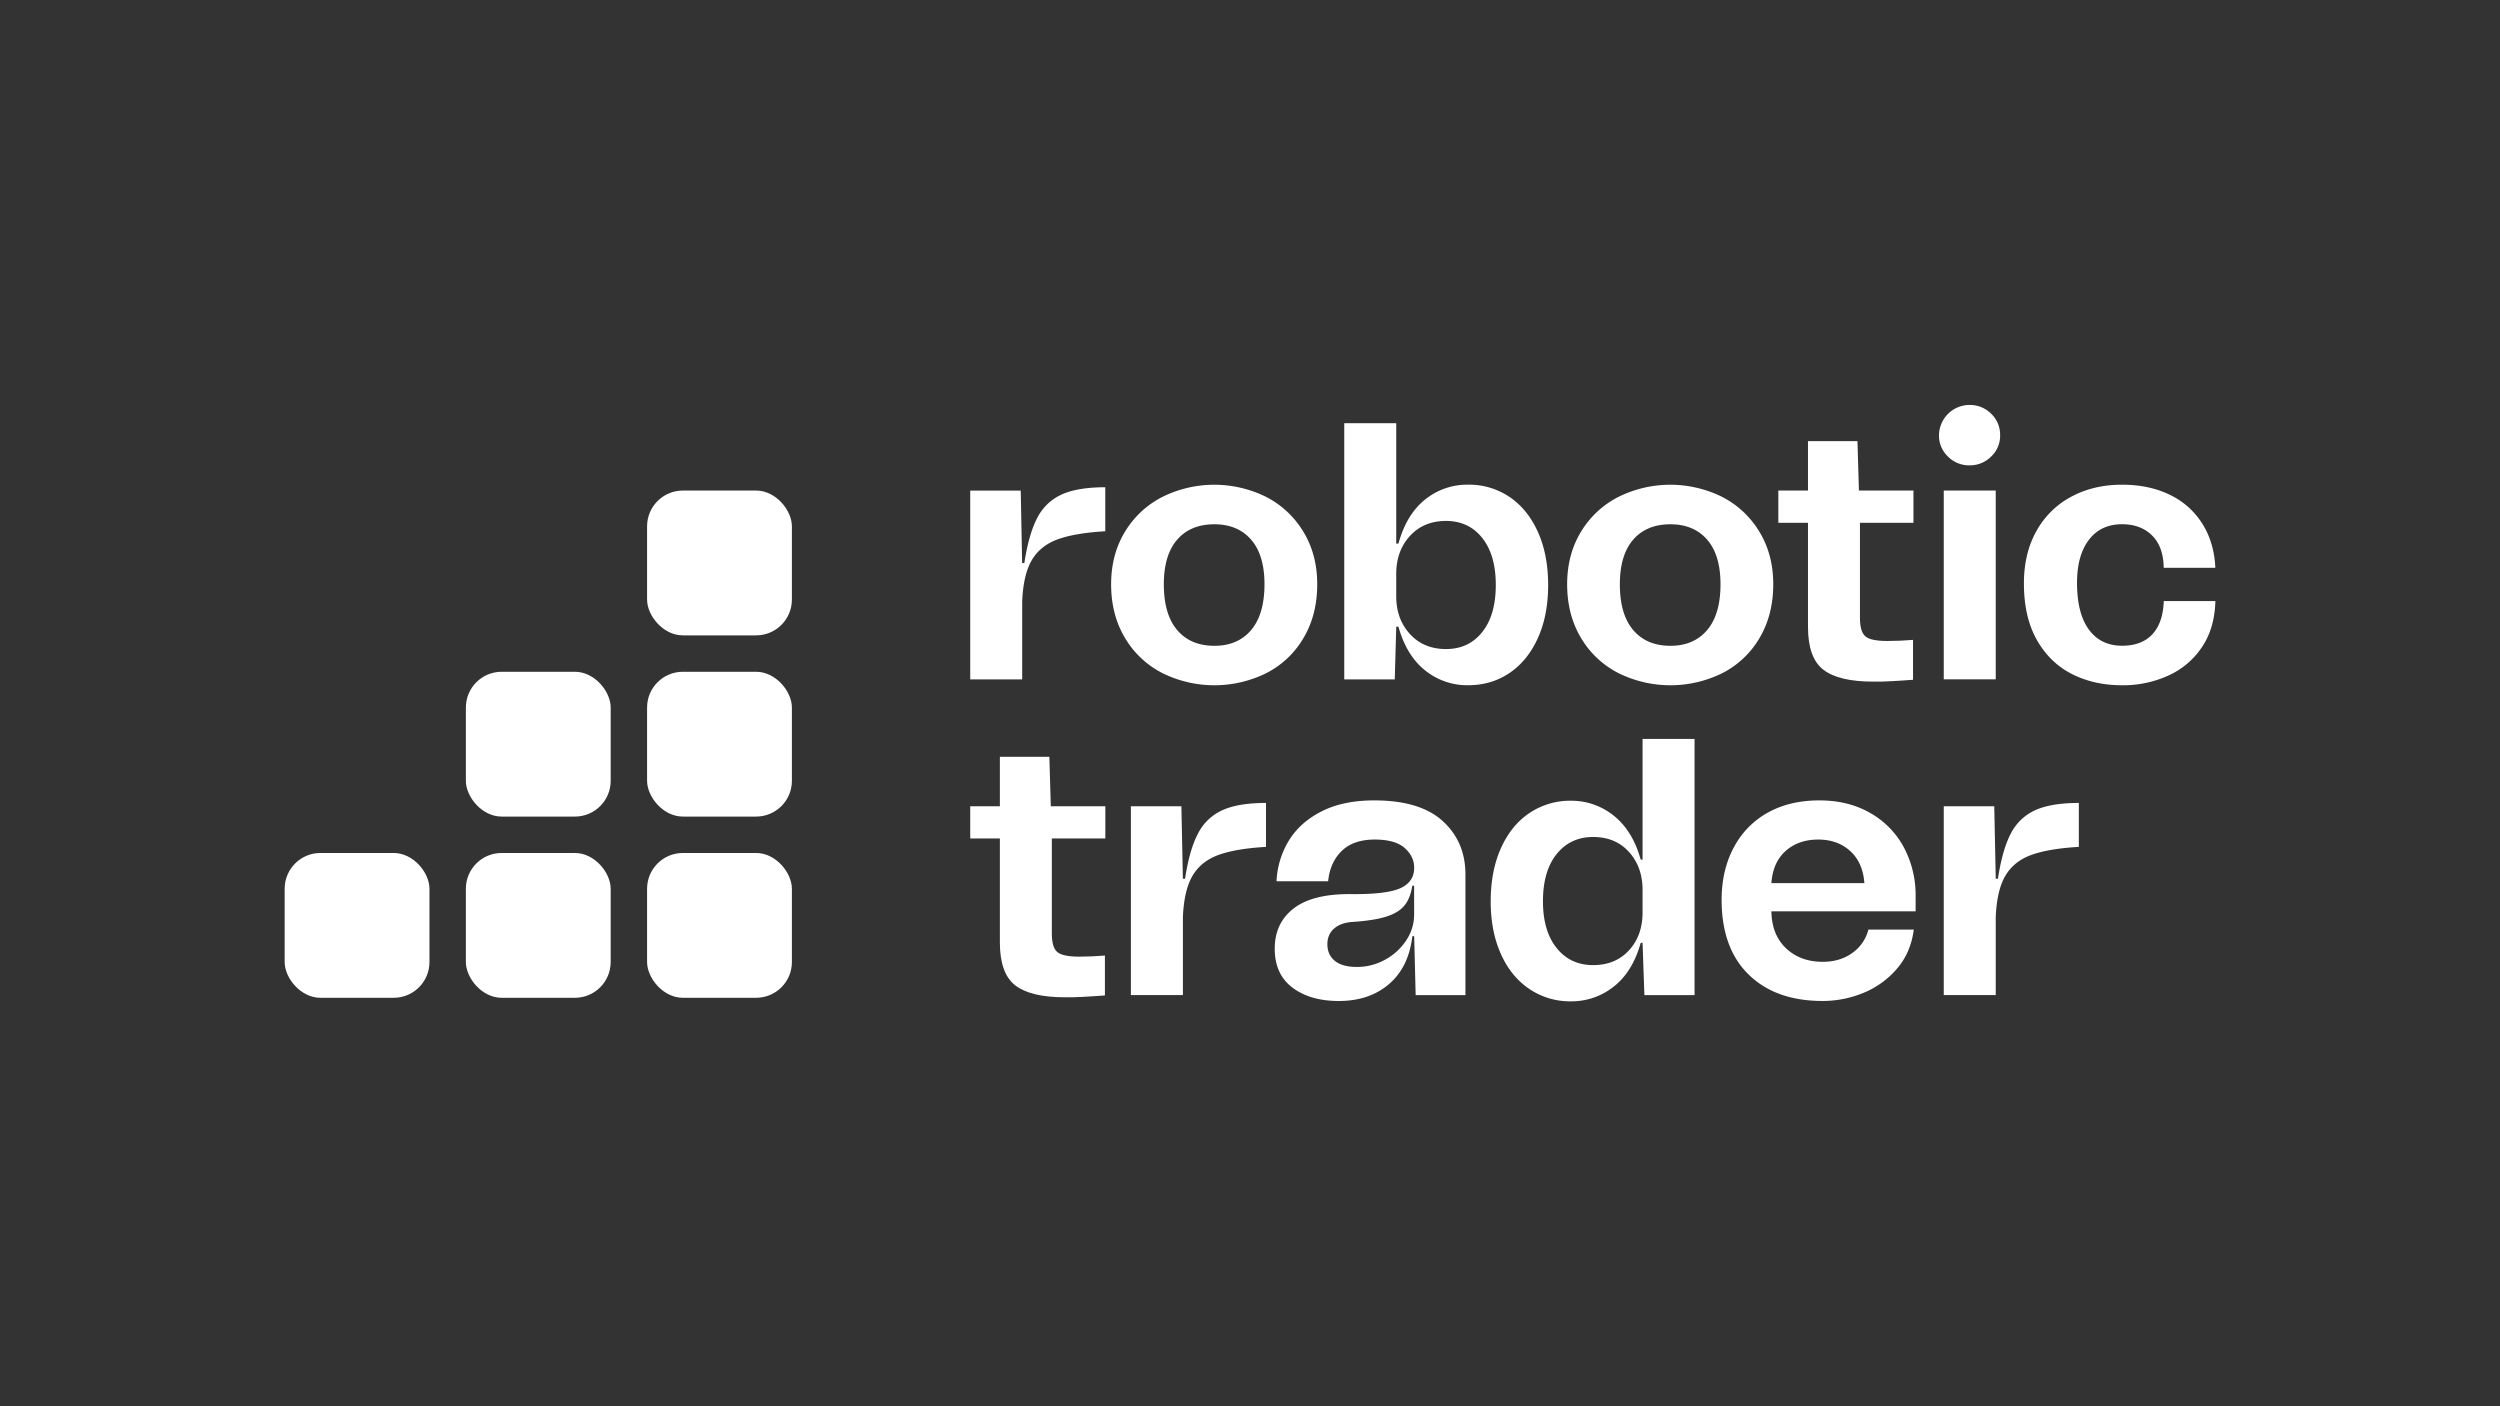 <svg id="Layer_1" data-name="Layer 1" xmlns="http://www.w3.org/2000/svg" viewBox="0 0 1920 1080"><rect x="0" y="0" width="1920" height="1080" fill="#333333" stroke="none"/><defs><style>.cls-1{fill:#fff;}</style></defs><rect class="cls-1" x="496.96" y="515.92" width="111.21" height="111.21" rx="27.47"/><rect class="cls-1" x="496.96" y="376.75" width="111.21" height="111.21" rx="27.47"/><rect class="cls-1" x="496.96" y="655.09" width="111.21" height="111.21" rx="27.47"/><rect class="cls-1" x="357.79" y="515.92" width="111.21" height="111.21" rx="27.47"/><rect class="cls-1" x="357.79" y="655.09" width="111.21" height="111.21" rx="27.47"/><rect class="cls-1" x="218.62" y="655.09" width="111.21" height="111.21" rx="27.47"/><path class="cls-1" d="M796.57,397.83a39.09,39.09,0,0,1,18.69-18q12.24-5.62,33.59-5.62V408q-23.61,1.41-36.82,6.32t-19.68,16q-6.47,11.1-7.31,31.62V521.8H745.13v-145h38.79L785,432.41h1.69Q790.11,410.2,796.57,397.83Z"/><path class="cls-1" d="M863.88,489.75q-10.53-17.7-10.54-41,0-22.77,10.54-40.2a71.22,71.22,0,0,1,28.68-26.84,89.57,89.57,0,0,1,80,0,71.44,71.44,0,0,1,28.54,26.84q10.53,17.43,10.53,40.2,0,23.32-10.4,41a69.73,69.73,0,0,1-28.53,27.13,90,90,0,0,1-80.11,0A70.72,70.72,0,0,1,863.88,489.75Zm107.25-41q0-22.48-10.27-34.29t-28.24-11.81q-18.29,0-28.54,11.81t-10.26,34.29q0,23.06,10.26,35.14t28.54,12.09q18,0,28.24-12.09T971.13,448.71Z"/><path class="cls-1" d="M1181.1,408.51q7.86,17.43,7.87,40.76T1181.1,490q-7.87,17.43-21.79,26.85t-31.91,9.41a51.43,51.43,0,0,1-32.89-11.38q-14.33-11.38-20.52-33.59h-1.68l-1.13,40.48h-38.79V325h39.92v92.49H1074q6.19-22.49,20.52-33.88a51.43,51.43,0,0,1,32.89-11.38,55.57,55.57,0,0,1,31.91,9.42Q1173.23,391.08,1181.1,408.51Zm-32.33,40.76q0-23.06-10.4-36.12t-27.83-13.07q-17.14,0-27.69,11.52t-10.54,29.24V458q0,17.43,10.54,28.95t27.69,11.52q17.43,0,27.83-13.07T1148.77,449.27Z"/><path class="cls-1" d="M1214.11,489.75q-10.53-17.7-10.54-41,0-22.77,10.54-40.2a71.22,71.22,0,0,1,28.68-26.84,89.57,89.57,0,0,1,80,0,71.47,71.47,0,0,1,28.53,26.84q10.55,17.43,10.54,40.2,0,23.32-10.4,41a69.73,69.73,0,0,1-28.53,27.13,90,90,0,0,1-80.11,0A70.72,70.72,0,0,1,1214.11,489.75Zm107.24-41q0-22.48-10.26-34.29t-28.25-11.81q-18.27,0-28.53,11.81t-10.26,34.29q0,23.06,10.26,35.14t28.53,12.09q18,0,28.25-12.09T1321.35,448.71Z"/><path class="cls-1" d="M1428.44,401.49v73.08q0,10.68,4.22,14.2t16.87,3.51q9.27,0,19.67-.84v30.64q-22.76,1.68-30.64,1.4-26.41,0-38.23-9.13t-11.8-33V401.49h-22.77V376.75h22.77V338.8h38l1.12,37.95h41.88v24.74Z"/><path class="cls-1" d="M1489.15,334.3A23.53,23.53,0,0,1,1512.48,311a23,23,0,0,1,16.73,6.75,22.29,22.29,0,0,1,6.89,16.58,22,22,0,0,1-6.89,16.3,23,23,0,0,1-16.73,6.75A22.66,22.66,0,0,1,1496,350.6,22,22,0,0,1,1489.15,334.3Zm3.66,42.45h39.91v145h-39.91Z"/><path class="cls-1" d="M1590.91,381.38q17.14-9.13,38.79-9.13,20.8,0,36.68,7.73a59.92,59.92,0,0,1,25,22.21q9.13,14.47,10,33.87h-39.64q-.27-16.31-9-24.88t-23-8.57q-16.31,0-25.44,11.95t-9.14,33q0,23.61,9.14,36t25.44,12.37q15.18,0,23.33-8.86t8.71-25.44h39.64q-.56,20.81-10.26,35.28a61.38,61.38,0,0,1-25.86,21.92,83.89,83.89,0,0,1-35.56,7.45q-21.36,0-38.37-8.57t-27-26.14q-10-17.56-10-43.43,0-23.34,9.7-40.48A66,66,0,0,1,1590.91,381.38Z"/><path class="cls-1" d="M807.81,643.94V717q0,10.68,4.22,14.19t16.87,3.52q9.27,0,19.67-.85v30.64q-22.76,1.69-30.64,1.41-26.41,0-38.22-9.14t-11.81-33V643.94H745.13V619.2H767.9v-38h38l1.12,38h41.88v24.74Z"/><path class="cls-1" d="M920,640.28a39.09,39.09,0,0,1,18.69-18q12.23-5.61,33.59-5.62v33.74q-23.61,1.4-36.82,6.32t-19.68,16q-6.46,11.12-7.31,31.63v59.87H868.52v-145h38.79l1.13,55.66h1.69Q913.49,652.66,920,640.28Z"/><path class="cls-1" d="M1037.74,686.67q27,.27,37.67-4.5t10.68-15.74q0-8.71-7.31-15.18t-23-6.47q-16.31,0-25.3,8.72T1020,676.83H980.39a65.21,65.21,0,0,1,9.42-31.2q8.58-14.05,25.16-22.49t40.48-8.43q35.15,0,52.57,15.88t17.43,40.9v92.76h-38.23L1086.09,719h-1.4q-2.82,23.89-18,36.83t-38.51,12.93q-21.91,0-35.55-10.26T979,728.55q0-19.68,14.62-30.92T1037.74,686.67Zm4.22,55.94a44.36,44.36,0,0,0,21.92-5.63,45,45,0,0,0,16.17-14.89,35.46,35.46,0,0,0,6-19.68V680.2h-1.4q-1.41,9.28-5.77,14.9t-13.77,8.71q-9.42,3.11-26.29,4.22-9,.57-14.19,5.06t-5.2,12.09q0,8.15,5.76,12.79T1042,742.61Z"/><path class="cls-1" d="M1301.41,567.48V764.25h-38.52l-1.4-40.2h-1.41q-6.18,22.22-20.66,33.6a52,52,0,0,1-33,11.38,55.73,55.73,0,0,1-31.76-9.42q-14.06-9.4-21.93-26.84t-7.87-40.48q0-23.32,7.87-40.9t21.93-27a55.81,55.81,0,0,1,31.76-9.42,51.6,51.6,0,0,1,33,11.53q14.47,11.52,20.66,33.73h1.41V567.48Zm-39.92,133.24V683.58q0-17.72-10.4-29.24t-27.55-11.53q-17.43,0-28,13.08T1185,692.29q0,22.77,10.54,35.84t28,13.07q17.14,0,27.55-11.38T1261.49,700.72Z"/><path class="cls-1" d="M1360.43,699.88q.27,18,11.24,28.39t28.11,10.4q13.48,0,22.91-6.89a31.17,31.17,0,0,0,12.23-17.85h34.86q-2.27,17.72-12.94,30.08A67.23,67.23,0,0,1,1431,762.57a82,82,0,0,1-31.2,6.18q-36,0-56.78-20.24t-20.81-57.34q0-22.78,9.28-40.2a65.12,65.12,0,0,1,26.14-26.85q16.88-9.42,39.64-9.41,22.49,0,39.35,9.83a66.1,66.1,0,0,1,25.72,26.57,78.25,78.25,0,0,1,8.86,37.24v11.53Zm0-21.65h71.4q-1.12-15.74-10.83-24.59t-24.59-8.86q-15.18,0-25,8.72T1360.43,678.23Z"/><path class="cls-1" d="M1544.25,640.28a39.14,39.14,0,0,1,18.69-18q12.24-5.61,33.6-5.62v33.74q-23.62,1.4-36.83,6.32t-19.67,16q-6.46,11.12-7.31,31.63v59.87h-39.92v-145h38.79l1.13,55.66h1.68Q1537.79,652.66,1544.25,640.28Z"/></svg>